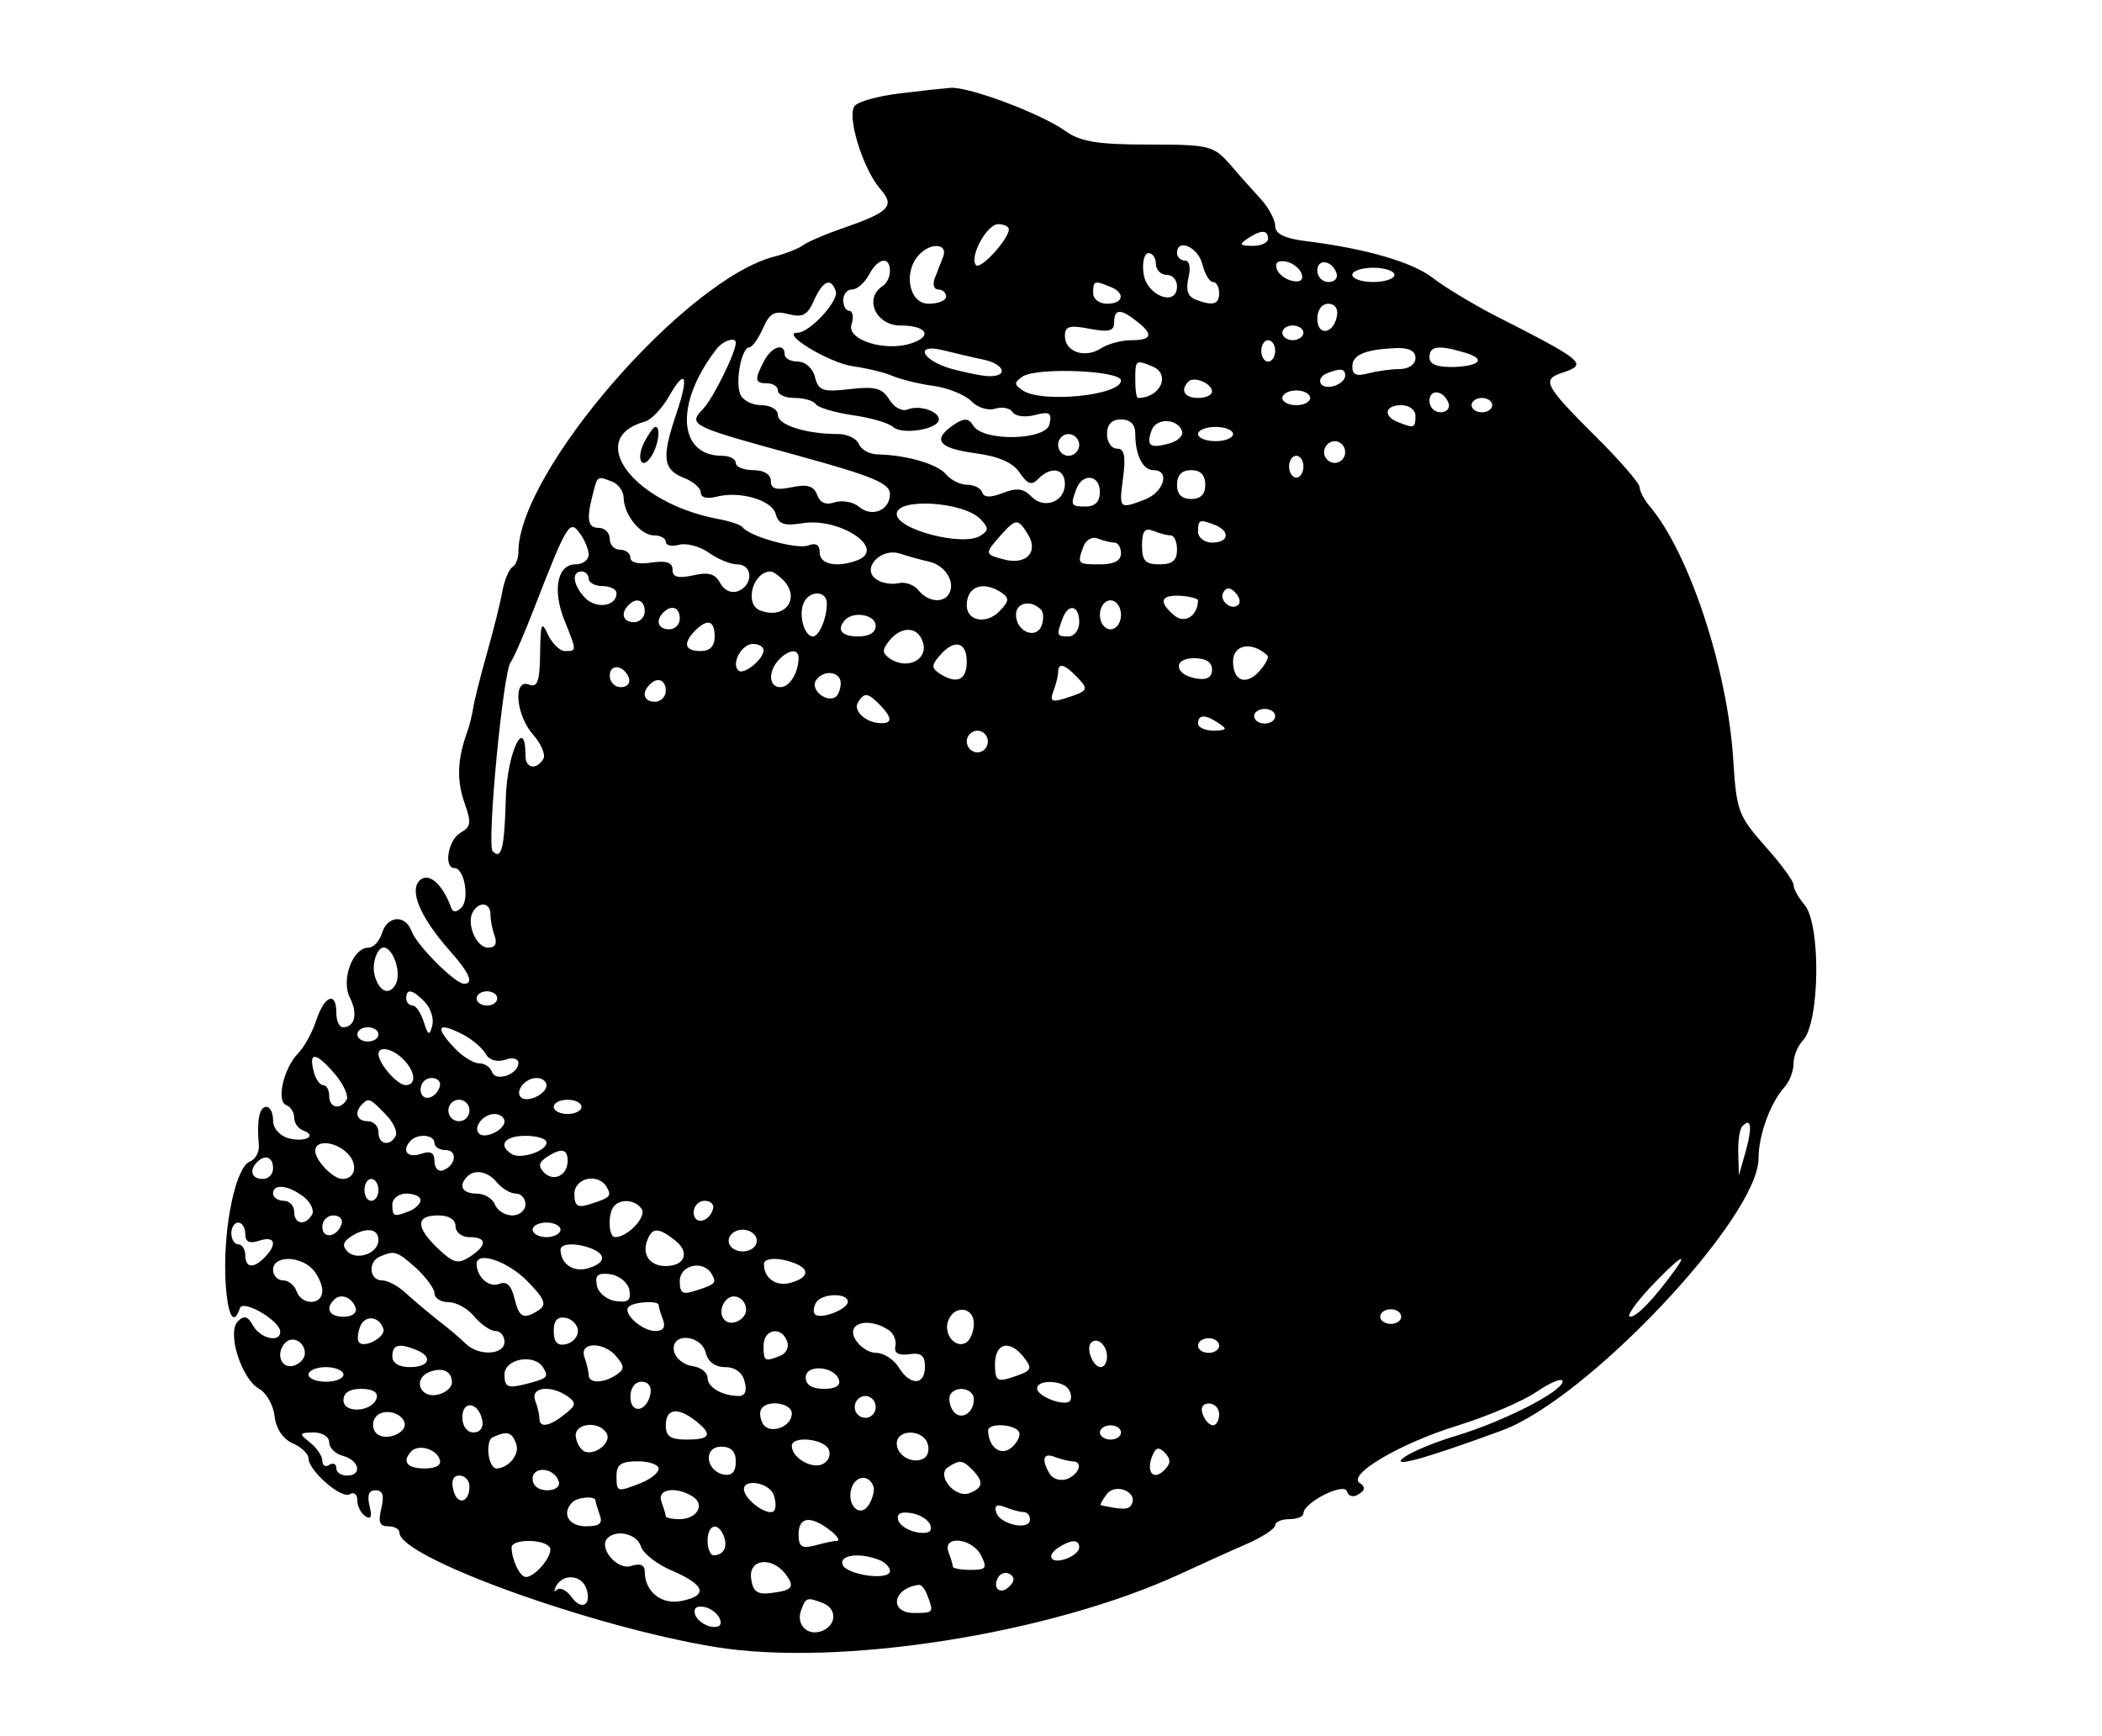 <svg xmlns="http://www.w3.org/2000/svg" xmlns:xlink="http://www.w3.org/1999/xlink" width="23px" height="19px" viewBox="0 0 23 19" version="1.1"><path style=" stroke:none;fill-rule:evenodd;fill:rgb(0%,0%,0%);fill-opacity:1;" d="M 9.836 1.023 C 9.613 1.051 9.398 1.109 9.355 1.156 C 9.258 1.254 9.441 1.855 9.637 2.074 C 9.793 2.254 9.73 2.32 9.238 2.492 C 9.031 2.562 8.824 2.652 8.781 2.688 C 8.738 2.719 8.605 2.773 8.484 2.805 C 7.512 3.043 5.672 5.16 5.672 6.043 C 5.672 6.109 5.645 6.184 5.605 6.207 C 5.566 6.234 5.52 6.352 5.496 6.473 C 5.477 6.59 5.398 6.902 5.324 7.164 C 5.25 7.426 5.184 7.691 5.176 7.758 C 5.164 7.824 5.141 7.93 5.117 7.996 C 5.004 8.305 4.996 8.531 5.078 8.773 C 5.16 9.004 5.156 9.047 5.039 9.113 C 4.902 9.191 4.852 9.5 4.973 9.5 C 5.082 9.5 5.141 9.844 5.047 9.934 C 4.992 9.988 4.953 9.988 4.934 9.926 C 4.84 9.672 4.688 9.539 4.59 9.637 C 4.477 9.754 4.602 10.043 4.926 10.41 C 5.137 10.648 5.188 10.766 5.078 10.766 C 4.98 10.766 4.559 10.344 4.504 10.191 C 4.434 10.004 4.238 10.02 4.18 10.211 C 4.152 10.301 4.086 10.371 4.031 10.371 C 3.859 10.371 3.73 10.723 3.828 10.918 C 3.918 11.09 3.883 11.242 3.754 11.242 C 3.711 11.242 3.68 11.172 3.68 11.082 C 3.68 10.844 3.551 10.895 3.461 11.164 C 3.418 11.297 3.328 11.461 3.262 11.527 C 3.102 11.691 3.02 12.055 3.133 12.094 C 3.18 12.113 3.219 12.172 3.219 12.23 C 3.219 12.289 3.262 12.352 3.316 12.371 C 3.477 12.43 3.34 12.504 3.16 12.457 C 3.059 12.43 2.988 12.348 2.988 12.262 C 2.988 12.18 2.957 12.113 2.914 12.113 C 2.836 12.113 2.809 12.266 2.832 12.527 C 2.84 12.605 2.797 12.688 2.734 12.711 C 2.582 12.773 2.449 13.391 2.465 13.953 C 2.48 14.371 2.551 14.539 2.625 14.316 C 2.656 14.215 3.066 14.453 3.066 14.574 C 3.066 14.699 2.848 14.648 2.77 14.508 C 2.711 14.402 2.672 14.391 2.602 14.461 C 2.48 14.586 2.645 15.094 2.836 15.199 C 2.914 15.242 2.992 15.379 3.004 15.496 C 3.02 15.633 3.094 15.746 3.199 15.793 C 3.297 15.836 3.375 15.91 3.375 15.957 C 3.375 16.094 3.738 16.41 3.828 16.352 C 3.871 16.324 3.91 16.352 3.91 16.418 C 3.91 16.484 3.949 16.562 4 16.594 C 4.059 16.633 4.074 16.598 4.043 16.48 C 4.016 16.363 4.035 16.309 4.109 16.309 C 4.188 16.309 4.207 16.363 4.172 16.508 C 4.137 16.656 4.152 16.703 4.246 16.703 C 4.316 16.703 4.371 16.734 4.371 16.773 C 4.371 17.043 6.469 17.801 7.82 18.023 C 9.176 18.246 11.488 17.883 12.918 17.223 C 13.129 17.125 13.449 16.98 13.629 16.902 C 13.809 16.824 13.953 16.73 13.953 16.691 C 13.953 16.656 14.023 16.625 14.105 16.625 C 14.191 16.625 14.262 16.598 14.262 16.562 C 14.262 16.445 14.703 16.219 14.738 16.32 C 14.754 16.375 14.809 16.391 14.867 16.352 C 14.941 16.305 14.941 16.273 14.879 16.23 C 14.734 16.141 15.316 15.797 15.945 15.602 C 16.262 15.504 16.652 15.34 16.809 15.234 C 16.969 15.125 17.098 15.074 17.098 15.117 C 17.098 15.227 16.453 15.555 15.938 15.711 C 15.703 15.781 15.445 15.887 15.363 15.949 C 15.203 16.07 15.566 15.973 16.43 15.656 C 17.367 15.316 19.242 13.324 19.242 12.676 C 19.242 12.418 19.375 12.059 19.531 11.891 C 19.582 11.832 19.625 11.719 19.625 11.637 C 19.625 11.555 19.672 11.445 19.727 11.387 C 19.914 11.191 19.926 10.105 19.742 9.898 C 19.68 9.824 19.625 9.73 19.625 9.684 C 19.625 9.641 19.484 9.449 19.312 9.258 C 19.02 8.926 19 8.875 18.965 8.312 C 18.902 7.316 18.48 6.043 18.047 5.535 C 17.988 5.465 17.941 5.375 17.941 5.332 C 17.941 5.289 17.715 5.027 17.441 4.758 C 16.898 4.215 16.867 4.152 17.098 4.078 C 17.379 3.984 17.34 3.953 16.328 3.438 C 16.098 3.316 15.805 3.141 15.68 3.043 C 15.453 2.867 14.941 2.719 14.277 2.637 C 14.055 2.609 13.953 2.559 13.953 2.473 C 13.953 2.406 13.883 2.277 13.801 2.184 C 13.719 2.094 13.562 1.922 13.461 1.801 C 13.277 1.594 13.238 1.582 12.57 1.582 C 12.016 1.582 11.824 1.551 11.664 1.438 C 11.391 1.242 10.605 0.949 10.402 0.961 C 10.309 0.969 10.055 0.996 9.836 1.023 M 11.039 2.512 C 11.031 2.625 10.73 2.953 10.68 2.902 C 10.602 2.816 10.797 2.453 10.922 2.453 C 10.988 2.453 11.039 2.48 11.039 2.512 M 13.875 2.613 C 13.875 2.656 13.801 2.691 13.703 2.691 C 13.566 2.688 13.555 2.676 13.648 2.613 C 13.797 2.512 13.875 2.512 13.875 2.613 M 10.32 2.809 C 10.293 2.875 10.254 2.984 10.227 3.047 C 10.203 3.113 10.219 3.168 10.266 3.168 C 10.312 3.168 10.352 3.203 10.352 3.246 C 10.352 3.289 10.266 3.324 10.16 3.324 C 9.945 3.324 9.879 2.973 10.059 2.785 C 10.191 2.648 10.375 2.668 10.32 2.809 M 13.156 2.891 C 13.184 3 13.234 3.086 13.273 3.086 C 13.309 3.086 13.34 3.141 13.34 3.207 C 13.34 3.332 13.27 3.352 13.078 3.277 C 12.996 3.242 12.973 3.172 13.004 3.039 C 13.031 2.926 13.016 2.852 12.965 2.852 C 12.918 2.852 12.879 2.812 12.879 2.77 C 12.879 2.602 13.109 2.703 13.156 2.891 M 12.648 2.891 C 12.648 2.953 12.703 3.008 12.766 3.008 C 12.828 3.008 12.879 3.062 12.879 3.133 C 12.879 3.367 12.539 3.234 12.512 2.988 C 12.496 2.867 12.523 2.77 12.566 2.77 C 12.613 2.77 12.648 2.824 12.648 2.891 M 9.738 2.965 C 9.738 3.027 9.703 3.102 9.66 3.129 C 9.449 3.262 9.582 3.562 9.852 3.562 C 10.141 3.562 10.211 3.68 9.969 3.758 C 9.684 3.852 9.266 3.719 9.316 3.555 C 9.344 3.473 9.332 3.402 9.293 3.402 C 9.258 3.402 9.227 3.352 9.227 3.285 C 9.227 3.219 9.27 3.168 9.324 3.168 C 9.379 3.168 9.461 3.094 9.508 3.008 C 9.602 2.824 9.738 2.797 9.738 2.965 M 14.242 2.996 C 14.266 3.062 14.227 3.094 14.141 3.074 C 14.066 3.059 13.988 3 13.969 2.941 C 13.949 2.875 13.984 2.844 14.074 2.863 C 14.148 2.879 14.223 2.938 14.242 2.996 M 14.625 2.992 C 14.641 3.047 14.602 3.086 14.535 3.086 C 14.469 3.086 14.414 3.031 14.414 2.961 C 14.414 2.824 14.578 2.848 14.625 2.992 M 15.258 3.008 C 15.258 3.051 15.152 3.086 15.027 3.086 C 14.898 3.086 14.797 3.051 14.797 3.008 C 14.797 2.965 14.898 2.93 15.027 2.93 C 15.152 2.93 15.258 2.965 15.258 3.008 M 9.145 3.188 C 9.18 3.293 8.859 3.641 8.727 3.641 C 8.527 3.641 9.074 3.973 9.332 4.008 C 9.492 4.031 9.691 4.078 9.773 4.117 C 9.859 4.152 10.059 4.203 10.215 4.223 C 10.375 4.246 10.559 4.32 10.629 4.391 C 10.695 4.461 10.812 4.496 10.887 4.473 C 10.965 4.449 11.051 4.465 11.078 4.508 C 11.105 4.555 11.215 4.57 11.32 4.543 C 11.484 4.5 11.512 4.516 11.484 4.641 C 11.449 4.82 10.754 4.836 10.648 4.656 C 10.602 4.578 10.551 4.574 10.453 4.637 C 10.195 4.805 10.258 4.902 10.652 4.957 C 10.922 4.992 11.082 5.059 11.156 5.172 C 11.246 5.301 11.289 5.316 11.359 5.242 C 11.5 5.098 11.652 5.125 11.652 5.297 C 11.652 5.492 11.426 5.578 11.285 5.434 C 11.199 5.344 11.125 5.336 10.973 5.395 C 10.836 5.449 10.766 5.445 10.746 5.387 C 10.734 5.344 10.66 5.305 10.582 5.305 C 10.508 5.305 10.406 5.254 10.355 5.195 C 10.27 5.082 9.922 4.98 9.609 4.973 C 9.516 4.973 9.422 4.922 9.398 4.859 C 9.375 4.801 9.273 4.75 9.172 4.75 C 8.824 4.75 8.512 4.652 8.512 4.543 C 8.512 4.48 8.43 4.434 8.328 4.434 C 8.227 4.434 8.121 4.379 8.098 4.309 C 8.043 4.164 8.117 3.801 8.199 3.801 C 8.23 3.801 8.297 3.707 8.348 3.594 C 8.422 3.426 8.473 3.398 8.629 3.438 C 8.781 3.477 8.836 3.449 8.906 3.289 C 9.004 3.07 9.094 3.031 9.145 3.188 M 12.145 3.137 C 12.316 3.203 12.297 3.324 12.113 3.324 C 12.027 3.324 11.961 3.273 11.961 3.207 C 11.961 3.074 11.973 3.066 12.145 3.137 M 14.629 3.457 C 14.594 3.656 14.414 3.684 14.414 3.488 C 14.414 3.395 14.461 3.324 14.535 3.324 C 14.605 3.324 14.645 3.379 14.629 3.457 M 12.438 3.516 C 12.625 3.66 12.605 3.723 12.379 3.723 C 12.273 3.723 12.125 3.762 12.047 3.812 C 11.871 3.926 11.652 3.852 11.652 3.676 C 11.652 3.57 11.703 3.555 11.922 3.598 C 12.133 3.637 12.191 3.625 12.191 3.527 C 12.191 3.379 12.262 3.375 12.438 3.516 M 14.262 3.641 C 14.262 3.684 14.207 3.723 14.145 3.723 C 14.082 3.723 14.031 3.684 14.031 3.641 C 14.031 3.598 14.082 3.562 14.145 3.562 C 14.207 3.562 14.262 3.598 14.262 3.641 M 8.051 3.75 C 8.051 3.859 7.801 4.363 7.695 4.473 C 7.523 4.652 7.551 4.664 8.738 4.988 C 9.547 5.211 9.738 5.289 9.738 5.406 C 9.738 5.586 9.539 5.668 9.395 5.543 C 9.332 5.492 9.219 5.473 9.137 5.496 C 9.039 5.531 8.973 5.504 8.941 5.414 C 8.902 5.316 8.832 5.297 8.664 5.332 C 8.492 5.367 8.434 5.352 8.434 5.262 C 8.434 5.191 8.359 5.145 8.242 5.145 C 8.137 5.145 8.051 5.109 8.051 5.066 C 8.051 5.023 7.984 4.988 7.902 4.988 C 7.414 4.988 7.383 4.41 7.84 3.82 C 7.91 3.727 8.051 3.684 8.051 3.75 M 13.953 3.84 C 13.953 3.906 13.918 3.957 13.875 3.957 C 13.836 3.957 13.801 3.906 13.801 3.84 C 13.801 3.773 13.836 3.723 13.875 3.723 C 13.918 3.723 13.953 3.773 13.953 3.84 M 8.359 3.953 C 8.254 4.156 8.258 4.195 8.395 4.195 C 8.457 4.195 8.512 4.23 8.512 4.273 C 8.512 4.32 8.594 4.355 8.695 4.355 C 8.801 4.355 8.902 4.387 8.926 4.422 C 8.949 4.461 9.129 4.512 9.324 4.543 C 9.523 4.57 9.727 4.629 9.777 4.676 C 9.883 4.762 10.273 4.695 10.273 4.59 C 10.273 4.5 10.059 4.43 9.934 4.48 C 9.871 4.508 9.781 4.457 9.73 4.371 C 9.652 4.246 9.574 4.227 9.301 4.258 C 9.004 4.293 8.957 4.277 8.918 4.129 C 8.895 4.031 8.812 3.957 8.73 3.957 C 8.652 3.957 8.586 3.922 8.586 3.879 C 8.586 3.746 8.441 3.793 8.359 3.953 M 10.754 3.934 C 10.984 3.98 11.043 4.117 10.828 4.117 C 10.754 4.117 10.566 4.078 10.406 4.035 C 10.074 3.938 10.004 3.75 10.332 3.836 C 10.445 3.863 10.637 3.91 10.754 3.934 M 15.488 3.918 C 15.488 3.988 15.414 4.039 15.312 4.039 C 15.219 4.039 15.062 4.062 14.969 4.086 C 14.844 4.121 14.797 4.102 14.797 4.012 C 14.797 3.883 14.934 3.824 15.277 3.809 C 15.418 3.805 15.488 3.84 15.488 3.918 M 16.004 3.852 C 16.262 3.922 16.211 4.004 15.91 4.016 C 15.727 4.02 15.641 3.988 15.641 3.91 C 15.641 3.789 15.734 3.773 16.004 3.852 M 12.605 4.008 C 12.816 4.09 12.699 4.355 12.453 4.355 C 12.434 4.355 12.422 4.266 12.422 4.156 C 12.422 3.941 12.426 3.934 12.605 4.008 M 12.266 4.164 C 12.266 4.328 11.402 4.414 11.191 4.273 C 11.094 4.207 11.094 4.188 11.188 4.121 C 11.348 4.016 12.266 4.055 12.266 4.164 M 14.719 4.109 C 14.719 4.207 14.504 4.281 14.453 4.199 C 14.43 4.16 14.457 4.113 14.508 4.09 C 14.66 4.027 14.719 4.031 14.719 4.109 M 7.402 4.523 C 7.238 5.004 7.254 5.137 7.477 5.227 C 7.582 5.266 7.668 5.34 7.668 5.391 C 7.668 5.445 7.734 5.461 7.832 5.438 C 8.09 5.367 8.449 5.473 8.488 5.625 C 8.516 5.734 8.578 5.758 8.773 5.727 C 9.18 5.656 9.703 6 9.387 6.129 C 9.164 6.215 8.969 6.18 8.969 6.047 C 8.969 5.961 8.93 5.938 8.844 5.969 C 8.727 6.016 8.207 5.875 8.125 5.77 C 8.105 5.742 7.984 5.703 7.859 5.68 C 6.926 5.504 6.395 4.793 7.059 4.613 C 7.125 4.594 7.242 4.473 7.316 4.344 C 7.5 4.02 7.543 4.105 7.402 4.523 M 13.262 4.285 C 13.262 4.324 13.195 4.355 13.109 4.355 C 12.961 4.355 12.91 4.27 13.004 4.176 C 13.062 4.113 13.262 4.195 13.262 4.285 M 14.336 4.355 C 14.336 4.398 14.27 4.434 14.184 4.434 C 14.098 4.434 14.031 4.398 14.031 4.355 C 14.031 4.312 14.098 4.273 14.184 4.273 C 14.27 4.273 14.336 4.312 14.336 4.355 M 15.852 4.418 C 15.867 4.469 15.828 4.512 15.762 4.512 C 15.695 4.512 15.641 4.457 15.641 4.387 C 15.641 4.246 15.805 4.273 15.852 4.418 M 16.328 4.434 C 16.328 4.477 16.277 4.512 16.215 4.512 C 16.152 4.512 16.102 4.477 16.102 4.434 C 16.102 4.391 16.152 4.355 16.215 4.355 C 16.277 4.355 16.328 4.391 16.328 4.434 M 15.488 4.551 C 15.488 4.684 15.473 4.691 15.301 4.621 C 15.129 4.555 15.152 4.434 15.332 4.434 C 15.418 4.434 15.488 4.484 15.488 4.551 M 12.422 4.742 C 12.422 4.98 12.504 5.145 12.621 5.145 C 12.805 5.145 12.738 5.383 12.531 5.465 C 12.246 5.574 12.242 5.574 12.289 5.227 C 12.32 4.984 12.301 4.91 12.223 4.91 C 12.16 4.91 12.113 4.836 12.113 4.75 C 12.113 4.645 12.164 4.59 12.266 4.59 C 12.367 4.59 12.422 4.645 12.422 4.742 M 12.934 4.719 C 12.949 4.77 12.887 4.828 12.789 4.855 C 12.582 4.91 12.539 4.879 12.602 4.707 C 12.652 4.57 12.887 4.578 12.934 4.719 M 7.051 4.836 C 6.953 5.027 7.027 5.16 7.133 4.984 C 7.207 4.863 7.23 4.672 7.172 4.672 C 7.152 4.672 7.098 4.746 7.051 4.836 M 13.492 4.75 C 13.492 4.793 13.406 4.828 13.301 4.828 C 13.195 4.828 13.109 4.793 13.109 4.75 C 13.109 4.707 13.195 4.672 13.301 4.672 C 13.406 4.672 13.492 4.707 13.492 4.75 M 11.809 4.867 C 11.809 4.934 11.754 4.988 11.691 4.988 C 11.629 4.988 11.578 4.934 11.578 4.867 C 11.578 4.805 11.629 4.75 11.691 4.75 C 11.754 4.75 11.809 4.805 11.809 4.867 M 14.719 4.949 C 14.719 5.012 14.668 5.066 14.605 5.066 C 14.543 5.066 14.488 5.012 14.488 4.949 C 14.488 4.883 14.543 4.828 14.605 4.828 C 14.668 4.828 14.719 4.883 14.719 4.949 M 14.262 5.105 C 14.262 5.172 14.227 5.227 14.184 5.227 C 14.141 5.227 14.105 5.172 14.105 5.105 C 14.105 5.039 14.141 4.988 14.184 4.988 C 14.227 4.988 14.262 5.039 14.262 5.105 M 13.188 5.305 C 13.188 5.41 13.137 5.461 13.035 5.461 C 12.93 5.461 12.879 5.41 12.879 5.305 C 12.879 5.199 12.93 5.145 13.035 5.145 C 13.137 5.145 13.188 5.199 13.188 5.305 M 6.703 5.273 C 6.77 5.301 6.824 5.379 6.824 5.449 C 6.828 5.637 7.012 5.859 7.156 5.859 C 7.227 5.859 7.285 5.891 7.285 5.93 C 7.285 5.969 7.352 5.984 7.434 5.961 C 7.512 5.941 7.66 5.98 7.754 6.047 C 7.852 6.117 7.992 6.176 8.066 6.176 C 8.238 6.176 8.246 6.398 8.078 6.469 C 8.004 6.496 7.926 6.465 7.879 6.379 C 7.824 6.277 7.75 6.258 7.582 6.297 C 7.418 6.332 7.359 6.316 7.359 6.234 C 7.359 6.156 7.293 6.133 7.129 6.156 C 6.992 6.18 6.898 6.156 6.898 6.105 C 6.898 6.055 6.848 6.016 6.785 6.016 C 6.723 6.016 6.672 5.965 6.672 5.898 C 6.672 5.832 6.617 5.777 6.555 5.777 C 6.43 5.777 6.414 5.688 6.488 5.402 C 6.539 5.203 6.535 5.207 6.703 5.273 M 12.035 5.383 C 12.035 5.488 11.984 5.543 11.883 5.543 C 11.715 5.543 11.711 5.531 11.777 5.352 C 11.844 5.172 12.035 5.195 12.035 5.383 M 10.727 5.68 C 10.82 5.777 10.82 5.805 10.727 5.863 C 10.539 5.984 9.812 5.797 9.812 5.625 C 9.812 5.445 10.539 5.488 10.727 5.68 M 6.441 6.07 C 6.441 6.129 6.375 6.176 6.297 6.176 C 6.098 6.176 6.043 6.457 6.176 6.789 C 6.312 7.125 6.312 7.125 6.184 7.125 C 6.125 7.125 6.043 7.043 5.996 6.945 C 5.926 6.793 5.914 6.816 5.91 7.152 C 5.906 7.461 5.879 7.527 5.789 7.492 C 5.609 7.422 5.645 7.832 5.836 8.043 C 5.922 8.141 5.973 8.262 5.945 8.305 C 5.871 8.43 5.75 8.41 5.75 8.273 C 5.75 7.816 5.551 8.234 5.535 8.723 C 5.52 9.285 5.488 9.414 5.391 9.316 C 5.324 9.246 5.504 7.363 5.586 7.25 C 5.621 7.203 5.738 6.934 5.848 6.648 C 6.203 5.734 6.234 5.68 6.344 5.836 C 6.398 5.906 6.441 6.016 6.441 6.07 M 11.25 5.852 C 11.367 6.047 11.223 6.188 10.98 6.121 C 10.773 6.066 10.773 6.059 10.945 5.863 C 11.117 5.672 11.137 5.668 11.25 5.852 M 13.297 5.746 C 13.465 5.816 13.445 5.938 13.262 5.938 C 13.18 5.938 13.109 5.883 13.109 5.82 C 13.109 5.684 13.125 5.68 13.297 5.746 M 12.809 5.859 C 12.848 5.859 12.879 5.93 12.879 6.016 C 12.879 6.133 12.828 6.176 12.688 6.176 C 12.531 6.176 12.496 6.137 12.496 5.969 C 12.496 5.812 12.527 5.773 12.617 5.809 C 12.684 5.836 12.77 5.859 12.809 5.859 M 12.195 5.938 C 12.234 5.938 12.266 5.992 12.266 6.055 C 12.266 6.137 12.191 6.176 12.035 6.176 C 11.789 6.176 11.785 6.172 11.855 5.98 C 11.883 5.906 11.953 5.867 12.016 5.895 C 12.074 5.918 12.156 5.938 12.195 5.938 M 10.172 6.148 C 10.348 6.191 10.457 6.375 10.383 6.5 C 10.32 6.605 10.152 6.586 10.051 6.461 C 10 6.398 9.902 6.363 9.828 6.383 C 9.758 6.398 9.648 6.383 9.59 6.34 C 9.418 6.227 9.637 5.988 9.848 6.059 C 9.934 6.086 10.082 6.129 10.172 6.148 M 6.441 6.332 C 6.441 6.375 6.508 6.414 6.594 6.414 C 6.676 6.414 6.746 6.449 6.746 6.492 C 6.746 6.637 6.523 6.668 6.402 6.543 C 6.27 6.406 6.25 6.254 6.363 6.254 C 6.406 6.254 6.441 6.289 6.441 6.332 M 8.57 6.348 C 8.766 6.551 8.586 6.785 8.316 6.68 C 8.141 6.609 8.238 6.254 8.434 6.254 C 8.457 6.254 8.52 6.297 8.57 6.348 M 10.957 6.484 C 11.047 6.547 11.043 6.578 10.934 6.691 C 10.793 6.836 10.578 6.797 10.578 6.625 C 10.578 6.418 10.754 6.352 10.957 6.484 M 13.551 6.617 C 13.477 6.691 13.332 6.57 13.387 6.48 C 13.418 6.426 13.461 6.426 13.516 6.484 C 13.562 6.531 13.578 6.59 13.551 6.617 M 9.047 6.605 C 9.047 6.77 8.961 6.965 8.895 6.965 C 8.805 6.965 8.738 6.746 8.789 6.609 C 8.844 6.461 9.047 6.453 9.047 6.605 M 13.109 6.57 C 13.105 6.742 12.961 6.832 12.848 6.734 C 12.672 6.586 12.699 6.508 12.918 6.52 C 13.023 6.527 13.109 6.551 13.109 6.57 M 7.055 6.691 C 7.055 6.754 7 6.809 6.938 6.809 C 6.82 6.809 6.785 6.715 6.875 6.625 C 6.961 6.531 7.055 6.566 7.055 6.691 M 11.391 6.672 C 11.418 6.699 11.422 6.777 11.398 6.844 C 11.34 7.004 11.117 6.914 11.117 6.727 C 11.117 6.594 11.281 6.559 11.391 6.672 M 12.266 6.73 C 12.266 6.816 12.215 6.887 12.152 6.887 C 12.086 6.887 12.035 6.816 12.035 6.73 C 12.035 6.641 12.086 6.57 12.152 6.57 C 12.215 6.57 12.266 6.641 12.266 6.73 M 7.438 6.77 C 7.438 6.836 7.387 6.887 7.32 6.887 C 7.203 6.887 7.168 6.793 7.258 6.703 C 7.348 6.613 7.438 6.645 7.438 6.77 M 11.809 6.809 C 11.809 6.895 11.754 6.965 11.691 6.965 C 11.562 6.965 11.559 6.953 11.625 6.773 C 11.688 6.598 11.809 6.621 11.809 6.809 M 9.582 6.848 C 9.582 6.922 9.512 6.965 9.391 6.965 C 9.207 6.965 9.148 6.891 9.25 6.781 C 9.348 6.684 9.582 6.73 9.582 6.848 M 7.82 6.965 C 7.82 7.07 7.77 7.125 7.668 7.125 C 7.492 7.125 7.469 7.043 7.605 6.902 C 7.742 6.766 7.82 6.789 7.82 6.965 M 10.094 7.016 C 10.168 7.211 9.938 7.336 9.742 7.211 C 9.652 7.148 9.648 7.117 9.73 7.012 C 9.859 6.852 10.035 6.852 10.094 7.016 M 8.355 7.117 C 8.355 7.215 8.133 7.395 8.078 7.336 C 8 7.258 8.117 7.047 8.238 7.047 C 8.305 7.047 8.355 7.078 8.355 7.117 M 10.578 7.242 C 10.578 7.445 10.469 7.492 10.281 7.371 C 10.191 7.309 10.191 7.281 10.281 7.176 C 10.441 6.988 10.578 7.02 10.578 7.242 M 13.867 7.172 C 13.887 7.188 13.855 7.254 13.801 7.32 C 13.652 7.508 13.492 7.469 13.492 7.238 C 13.492 7.051 13.699 7.016 13.867 7.172 M 8.738 7.199 C 8.738 7.359 8.641 7.52 8.539 7.52 C 8.41 7.52 8.402 7.348 8.523 7.219 C 8.633 7.105 8.738 7.098 8.738 7.199 M 13.262 7.328 C 13.262 7.41 13.207 7.445 13.098 7.426 C 12.852 7.391 12.824 7.203 13.066 7.203 C 13.195 7.203 13.262 7.246 13.262 7.328 M 6.883 7.426 C 6.898 7.48 6.859 7.52 6.793 7.52 C 6.727 7.52 6.672 7.465 6.672 7.395 C 6.672 7.254 6.836 7.281 6.883 7.426 M 11.781 7.406 C 11.918 7.547 11.91 7.559 11.66 7.641 C 11.508 7.688 11.484 7.676 11.527 7.562 C 11.555 7.488 11.578 7.395 11.578 7.355 C 11.578 7.25 11.648 7.266 11.781 7.406 M 9.199 7.477 C 9.199 7.539 9.172 7.609 9.141 7.629 C 9.039 7.691 8.867 7.547 8.926 7.449 C 9.004 7.324 9.199 7.344 9.199 7.477 M 7.285 7.559 C 7.285 7.625 7.23 7.68 7.168 7.68 C 7.047 7.68 7.016 7.586 7.105 7.496 C 7.191 7.402 7.285 7.438 7.285 7.559 M 9.629 7.715 C 9.762 7.852 9.766 7.918 9.641 7.914 C 9.48 7.914 9.332 7.781 9.387 7.688 C 9.457 7.574 9.496 7.578 9.629 7.715 M 13.953 7.836 C 13.953 7.883 13.902 7.918 13.84 7.918 C 13.773 7.918 13.723 7.883 13.723 7.836 C 13.723 7.793 13.773 7.758 13.84 7.758 C 13.902 7.758 13.953 7.793 13.953 7.836 M 13.34 7.918 C 13.434 7.98 13.422 7.992 13.281 7.996 C 13.188 7.996 13.109 7.961 13.109 7.918 C 13.109 7.816 13.191 7.816 13.34 7.918 M 10.809 8.113 C 10.809 8.18 10.758 8.234 10.695 8.234 C 10.633 8.234 10.578 8.18 10.578 8.113 C 10.578 8.051 10.633 7.996 10.695 7.996 C 10.758 7.996 10.809 8.051 10.809 8.113 M 5.367 10.008 C 5.367 10.07 5.387 10.176 5.414 10.246 C 5.441 10.328 5.418 10.371 5.34 10.371 C 5.211 10.371 5.098 10.102 5.176 9.977 C 5.246 9.859 5.367 9.879 5.367 10.008 M 4.324 10.781 C 4.254 10.895 4.152 10.852 4.102 10.684 C 4.074 10.594 4.094 10.469 4.148 10.398 C 4.254 10.266 4.418 10.625 4.324 10.781 M 4.648 10.965 C 4.711 11.031 4.75 11.145 4.73 11.223 C 4.699 11.34 4.684 11.332 4.637 11.184 C 4.605 11.086 4.551 11.004 4.516 11.004 C 4.477 11.004 4.445 10.969 4.445 10.926 C 4.445 10.812 4.516 10.828 4.648 10.965 M 5.441 10.926 C 5.441 10.969 5.391 11.004 5.328 11.004 C 5.266 11.004 5.215 10.969 5.215 10.926 C 5.215 10.883 5.266 10.848 5.328 10.848 C 5.391 10.848 5.441 10.883 5.441 10.926 M 4.141 11.32 C 4.141 11.363 4.09 11.398 4.023 11.398 C 3.961 11.398 3.91 11.363 3.91 11.32 C 3.91 11.277 3.961 11.242 4.023 11.242 C 4.09 11.242 4.141 11.277 4.141 11.32 M 5.086 11.332 C 5.176 11.383 5.281 11.473 5.316 11.535 C 5.352 11.602 5.438 11.625 5.527 11.598 C 5.609 11.566 5.672 11.586 5.672 11.633 C 5.672 11.758 5.422 11.844 5.383 11.73 C 5.367 11.68 5.305 11.637 5.246 11.637 C 5.184 11.637 5.066 11.566 4.984 11.48 C 4.746 11.234 4.785 11.172 5.086 11.332 M 4.414 11.594 C 4.547 11.727 4.559 11.875 4.438 11.875 C 4.348 11.875 4.148 11.645 4.141 11.539 C 4.137 11.441 4.297 11.473 4.414 11.594 M 3.668 11.758 C 3.762 11.871 3.816 11.996 3.793 12.035 C 3.723 12.152 3.602 12.125 3.602 11.992 C 3.602 11.93 3.574 11.875 3.535 11.875 C 3.5 11.875 3.449 11.805 3.43 11.715 C 3.375 11.5 3.465 11.52 3.668 11.758 M 4.812 11.891 C 4.766 12.035 4.602 12.062 4.602 11.922 C 4.602 11.852 4.656 11.797 4.723 11.797 C 4.789 11.797 4.828 11.84 4.812 11.891 M 5.98 11.879 C 5.98 11.973 5.766 12.074 5.699 12.008 C 5.633 11.941 5.746 11.797 5.871 11.797 C 5.93 11.797 5.98 11.832 5.98 11.879 M 4.219 12.195 C 4.305 12.281 4.355 12.391 4.328 12.434 C 4.262 12.551 4.141 12.523 4.141 12.391 C 4.141 12.324 4.09 12.27 4.023 12.27 C 3.906 12.27 3.871 12.176 3.961 12.086 C 4.035 12.012 4.047 12.016 4.219 12.195 M 5.137 12.152 C 5.137 12.219 5.086 12.27 5.023 12.27 C 4.957 12.27 4.906 12.219 4.906 12.152 C 4.906 12.086 4.957 12.035 5.023 12.035 C 5.086 12.035 5.137 12.086 5.137 12.152 M 6.363 12.113 C 6.363 12.156 6.293 12.191 6.211 12.191 C 6.125 12.191 6.059 12.156 6.059 12.113 C 6.059 12.07 6.125 12.035 6.211 12.035 C 6.293 12.035 6.363 12.07 6.363 12.113 M 5.52 12.273 C 5.52 12.367 5.305 12.469 5.242 12.406 C 5.172 12.336 5.289 12.191 5.41 12.191 C 5.469 12.191 5.52 12.227 5.52 12.273 M 19.102 12.598 L 19.027 12.863 L 19.02 12.621 C 19.016 12.484 19.035 12.352 19.066 12.324 C 19.16 12.223 19.176 12.332 19.102 12.598 M 4.754 12.508 C 4.754 12.551 4.809 12.586 4.875 12.586 C 5.012 12.586 4.988 12.758 4.844 12.809 C 4.793 12.824 4.754 12.781 4.754 12.707 C 4.754 12.613 4.711 12.59 4.602 12.629 C 4.453 12.676 4.391 12.59 4.496 12.48 C 4.578 12.402 4.754 12.418 4.754 12.508 M 5.98 12.504 C 5.98 12.598 5.695 12.691 5.598 12.629 C 5.445 12.531 5.523 12.43 5.75 12.43 C 5.875 12.43 5.98 12.461 5.98 12.504 M 3.805 12.625 C 3.922 12.746 3.887 12.902 3.746 12.902 C 3.645 12.902 3.449 12.699 3.449 12.594 C 3.449 12.469 3.672 12.488 3.805 12.625 M 6.211 12.703 C 6.211 12.863 6.059 12.938 5.953 12.832 C 5.887 12.762 5.895 12.723 5.98 12.664 C 6.141 12.559 6.211 12.57 6.211 12.703 M 2.988 12.785 C 2.988 12.852 2.938 12.902 2.875 12.902 C 2.754 12.902 2.723 12.809 2.812 12.719 C 2.898 12.629 2.988 12.66 2.988 12.785 M 5.441 12.945 C 5.496 13.008 5.586 13.062 5.645 13.062 C 5.703 13.062 5.75 13.117 5.75 13.18 C 5.75 13.246 5.684 13.301 5.605 13.301 C 5.523 13.301 5.441 13.246 5.414 13.18 C 5.391 13.117 5.301 13.062 5.215 13.062 C 5.062 13.062 5.012 12.98 5.109 12.879 C 5.195 12.789 5.344 12.82 5.441 12.945 M 4.141 13.023 C 4.141 13.09 4.105 13.141 4.062 13.141 C 4.02 13.141 3.988 13.09 3.988 13.023 C 3.988 12.957 4.02 12.902 4.062 12.902 C 4.105 12.902 4.141 12.957 4.141 13.023 M 6.637 12.988 C 6.695 13.09 6.68 13.105 6.461 13.176 C 6.32 13.223 6.285 13.199 6.285 13.066 C 6.285 12.891 6.543 12.832 6.637 12.988 M 3.324 13.098 C 3.402 13.16 3.441 13.25 3.414 13.293 C 3.34 13.418 3.219 13.398 3.219 13.262 C 3.219 13.195 3.168 13.141 3.105 13.141 C 3.043 13.141 2.988 13.105 2.988 13.062 C 2.988 12.949 3.156 12.969 3.324 13.098 M 4.602 13.133 C 4.602 13.172 4.547 13.227 4.48 13.254 C 4.309 13.32 4.293 13.316 4.293 13.18 C 4.293 13.117 4.363 13.062 4.445 13.062 C 4.531 13.062 4.602 13.094 4.602 13.133 M 7.023 13.234 C 7.074 13.32 6.867 13.539 6.73 13.539 C 6.656 13.539 6.648 13.27 6.723 13.195 C 6.801 13.113 6.961 13.133 7.023 13.234 M 7.801 13.234 C 7.754 13.383 7.59 13.406 7.59 13.266 C 7.59 13.199 7.645 13.141 7.711 13.141 C 7.777 13.141 7.82 13.184 7.801 13.234 M 3.738 13.395 C 3.691 13.539 3.527 13.566 3.527 13.426 C 3.527 13.355 3.582 13.301 3.648 13.301 C 3.715 13.301 3.754 13.344 3.738 13.395 M 4.984 13.418 C 4.984 13.484 5.051 13.539 5.137 13.539 C 5.332 13.539 5.332 13.629 5.141 13.754 C 5.012 13.836 4.961 13.824 4.793 13.664 C 4.547 13.43 4.547 13.301 4.793 13.301 C 4.91 13.301 4.984 13.344 4.984 13.418 M 2.684 13.504 C 2.684 13.59 2.727 13.613 2.836 13.578 C 3.008 13.52 3.039 13.613 2.898 13.758 C 2.773 13.887 2.684 13.879 2.684 13.734 C 2.684 13.672 2.648 13.617 2.605 13.617 C 2.566 13.617 2.531 13.562 2.531 13.496 C 2.531 13.434 2.566 13.379 2.605 13.379 C 2.648 13.379 2.684 13.434 2.684 13.504 M 6.133 13.457 C 6.133 13.5 6.062 13.539 5.98 13.539 C 5.895 13.539 5.828 13.5 5.828 13.457 C 5.828 13.414 5.895 13.379 5.98 13.379 C 6.062 13.379 6.133 13.414 6.133 13.457 M 4.141 13.57 C 4.141 13.715 3.906 13.801 3.801 13.695 C 3.742 13.633 3.754 13.59 3.836 13.535 C 4 13.426 4.141 13.441 4.141 13.57 M 7.387 13.574 C 7.551 13.703 7.496 13.855 7.285 13.855 C 7.109 13.855 7.023 13.73 7.082 13.574 C 7.137 13.43 7.203 13.43 7.387 13.574 M 8.281 13.578 C 8.281 13.645 8.211 13.695 8.125 13.695 C 8.043 13.695 7.973 13.645 7.973 13.578 C 7.973 13.512 8.043 13.457 8.125 13.457 C 8.211 13.457 8.281 13.512 8.281 13.578 M 6.473 13.664 C 6.645 13.734 6.621 13.828 6.422 13.883 C 6.27 13.922 6.137 13.832 6.133 13.676 C 6.133 13.605 6.305 13.598 6.473 13.664 M 4.551 13.875 C 4.66 13.977 4.754 14.102 4.754 14.152 C 4.754 14.207 4.824 14.25 4.906 14.25 C 4.992 14.25 5.121 14.32 5.191 14.41 C 5.266 14.496 5.367 14.566 5.422 14.566 C 5.477 14.566 5.52 14.621 5.52 14.684 C 5.52 14.828 5.242 14.844 5.098 14.707 C 5.043 14.652 4.906 14.535 4.793 14.449 C 4.68 14.359 4.523 14.227 4.441 14.152 C 4.359 14.074 4.242 14.012 4.18 14.012 C 4.039 14.012 4.023 13.805 4.16 13.75 C 4.316 13.684 4.34 13.688 4.551 13.875 M 3.418 13.887 C 3.477 13.949 3.527 14.059 3.527 14.125 C 3.527 14.285 3.305 14.289 3.246 14.133 C 3.223 14.066 3.156 14.012 3.098 14.012 C 3.039 14.012 2.988 13.961 2.988 13.895 C 2.988 13.742 3.273 13.738 3.418 13.887 M 5.77 14.02 C 5.961 14.215 5.984 14.277 5.898 14.336 C 5.727 14.445 5.68 14.422 5.629 14.207 C 5.594 14.066 5.543 14.016 5.461 14.051 C 5.352 14.094 5.219 13.977 5.215 13.836 C 5.211 13.684 5.555 13.801 5.77 14.02 M 8.695 13.824 C 8.867 13.891 8.848 13.984 8.648 14.039 C 8.492 14.082 8.359 13.988 8.359 13.836 C 8.355 13.762 8.527 13.758 8.695 13.824 M 18.316 13.914 C 18.09 14.223 17.91 14.41 17.836 14.41 C 17.793 14.41 17.891 14.266 18.055 14.09 C 18.367 13.762 18.492 13.676 18.316 13.914 M 7.785 13.938 C 7.844 14.039 7.832 14.055 7.609 14.125 C 7.469 14.172 7.438 14.152 7.438 14.02 C 7.438 13.844 7.691 13.785 7.785 13.938 M 6.887 14.117 C 6.906 14.23 6.875 14.258 6.734 14.238 C 6.637 14.223 6.543 14.145 6.531 14.066 C 6.508 13.953 6.543 13.926 6.68 13.945 C 6.781 13.961 6.871 14.039 6.887 14.117 M 3.891 14.312 C 3.91 14.367 3.852 14.41 3.762 14.41 C 3.605 14.41 3.555 14.324 3.656 14.223 C 3.727 14.148 3.855 14.199 3.891 14.312 M 8.164 14.336 C 8.164 14.395 8.105 14.457 8.031 14.473 C 7.898 14.5 7.844 14.332 7.949 14.223 C 8.031 14.141 8.164 14.211 8.164 14.336 M 9.277 14.246 C 9.277 14.328 8.977 14.445 8.918 14.383 C 8.895 14.359 8.902 14.301 8.93 14.254 C 8.992 14.152 9.277 14.145 9.277 14.246 M 7.207 14.281 C 7.207 14.301 7.227 14.371 7.254 14.441 C 7.285 14.523 7.258 14.566 7.172 14.566 C 7.023 14.566 6.809 14.371 6.879 14.301 C 6.93 14.246 7.207 14.23 7.207 14.281 M 10.656 14.484 C 10.656 14.566 10.621 14.66 10.574 14.691 C 10.457 14.766 10.32 14.602 10.375 14.453 C 10.441 14.277 10.656 14.301 10.656 14.484 M 15.332 14.41 C 15.332 14.453 15.281 14.488 15.219 14.488 C 15.156 14.488 15.102 14.453 15.102 14.41 C 15.102 14.363 15.156 14.328 15.219 14.328 C 15.281 14.328 15.332 14.363 15.332 14.41 M 4.195 14.543 C 4.223 14.629 3.992 14.758 3.93 14.691 C 3.906 14.668 3.914 14.594 3.938 14.523 C 3.988 14.387 4.148 14.398 4.195 14.543 M 6.324 14.566 C 6.324 14.629 6.266 14.695 6.191 14.711 C 6.098 14.73 6.059 14.688 6.059 14.566 C 6.059 14.449 6.098 14.406 6.191 14.422 C 6.266 14.438 6.324 14.504 6.324 14.566 M 9.723 14.555 C 9.777 14.59 9.812 14.672 9.797 14.73 C 9.781 14.809 9.832 14.836 9.949 14.82 C 10.078 14.801 10.121 14.832 10.121 14.957 C 10.121 15.164 9.957 15.168 9.832 14.961 C 9.777 14.875 9.668 14.805 9.586 14.805 C 9.504 14.805 9.398 14.734 9.352 14.645 C 9.266 14.473 9.508 14.414 9.723 14.555 M 8.613 14.68 C 8.637 14.742 8.602 14.812 8.539 14.836 C 8.367 14.906 8.355 14.898 8.355 14.727 C 8.355 14.543 8.551 14.508 8.613 14.68 M 3.336 14.809 C 3.336 14.871 3.273 14.934 3.199 14.949 C 3.07 14.973 3.016 14.805 3.121 14.695 C 3.199 14.613 3.336 14.684 3.336 14.809 M 7.723 14.805 C 7.746 14.902 7.824 14.961 7.934 14.961 C 8.043 14.961 8.125 15.02 8.148 15.121 C 8.176 15.219 8.152 15.277 8.086 15.277 C 7.906 15.277 7.742 15.184 7.742 15.078 C 7.742 15.02 7.668 14.961 7.57 14.949 C 7.477 14.934 7.387 14.859 7.375 14.785 C 7.336 14.582 7.668 14.598 7.723 14.805 M 12.113 14.848 C 12.113 14.91 12.082 14.961 12.043 14.961 C 11.961 14.961 11.879 14.758 11.938 14.695 C 12.004 14.625 12.113 14.719 12.113 14.848 M 13.34 14.727 C 13.34 14.77 13.289 14.805 13.227 14.805 C 13.16 14.805 13.109 14.77 13.109 14.727 C 13.109 14.68 13.16 14.645 13.227 14.645 C 13.289 14.645 13.34 14.68 13.34 14.727 M 4.555 14.773 C 4.742 14.848 4.699 14.961 4.484 14.961 C 4.367 14.961 4.293 14.918 4.293 14.844 C 4.293 14.715 4.363 14.695 4.555 14.773 M 6.75 14.852 C 6.836 14.953 6.832 14.988 6.742 15.047 C 6.598 15.141 6.441 15.141 6.441 15.047 C 6.441 15.008 6.418 14.918 6.395 14.852 C 6.332 14.68 6.617 14.68 6.75 14.852 M 11.195 14.844 C 11.305 14.984 11.297 15 11.059 15.078 C 10.91 15.125 10.887 15.102 10.887 14.93 C 10.887 14.699 11.043 14.656 11.195 14.844 M 5.945 14.969 C 6.008 15.074 5.992 15.086 5.73 15.152 C 5.555 15.195 5.52 15.176 5.52 15.043 C 5.52 14.867 5.852 14.809 5.945 14.969 M 3.758 15.043 C 3.758 15.086 3.672 15.121 3.566 15.121 C 3.461 15.121 3.375 15.086 3.375 15.043 C 3.375 15 3.461 14.961 3.566 14.961 C 3.672 14.961 3.758 15 3.758 15.043 M 4.945 15.129 C 4.945 15.188 4.867 15.25 4.773 15.266 C 4.586 15.293 4.523 15.086 4.695 15.016 C 4.84 14.957 4.945 15.004 4.945 15.129 M 9.18 15.102 C 9.199 15.164 9.141 15.199 9.016 15.199 C 8.887 15.199 8.816 15.156 8.816 15.074 C 8.816 14.926 9.133 14.949 9.18 15.102 M 7.117 15.254 C 7.078 15.453 6.898 15.48 6.898 15.285 C 6.898 15.188 6.949 15.121 7.02 15.121 C 7.094 15.121 7.133 15.176 7.117 15.254 M 11.695 15.207 C 11.723 15.25 11.727 15.309 11.707 15.332 C 11.645 15.395 11.348 15.281 11.348 15.195 C 11.348 15.094 11.633 15.102 11.695 15.207 M 4.121 15.301 C 4.074 15.453 3.758 15.473 3.758 15.324 C 3.758 15.242 3.824 15.199 3.953 15.199 C 4.078 15.199 4.141 15.238 4.121 15.301 M 6.211 15.281 C 6.309 15.352 6.305 15.379 6.176 15.48 C 6.008 15.613 5.902 15.629 5.902 15.523 C 5.902 15.484 5.883 15.395 5.855 15.324 C 5.805 15.18 6.023 15.152 6.211 15.281 M 10.656 15.312 C 10.656 15.477 10.496 15.555 10.422 15.43 C 10.387 15.375 10.379 15.297 10.398 15.262 C 10.461 15.156 10.656 15.195 10.656 15.312 M 9.582 15.398 C 9.582 15.465 9.531 15.516 9.469 15.516 C 9.406 15.516 9.352 15.465 9.352 15.398 C 9.352 15.332 9.406 15.277 9.469 15.277 C 9.531 15.277 9.582 15.332 9.582 15.398 M 5.277 15.543 C 5.293 15.621 5.254 15.676 5.18 15.676 C 5.109 15.676 5.059 15.605 5.059 15.512 C 5.059 15.316 5.238 15.344 5.277 15.543 M 8.664 15.469 C 8.664 15.617 8.422 15.703 8.348 15.582 C 8.316 15.527 8.309 15.457 8.328 15.422 C 8.391 15.312 8.664 15.352 8.664 15.469 M 13.34 15.477 C 13.34 15.543 13.309 15.598 13.273 15.598 C 13.234 15.598 13.184 15.543 13.16 15.477 C 13.133 15.406 13.16 15.359 13.227 15.359 C 13.289 15.359 13.34 15.41 13.34 15.477 M 4.426 15.566 C 4.461 15.684 4.211 15.781 4.117 15.684 C 4.078 15.645 4.07 15.57 4.102 15.52 C 4.164 15.41 4.383 15.441 4.426 15.566 M 7.609 15.547 C 7.801 15.699 7.777 15.754 7.512 15.754 C 7.336 15.754 7.285 15.719 7.285 15.598 C 7.285 15.414 7.414 15.395 7.609 15.547 M 6.637 15.684 C 6.695 15.781 6.523 15.926 6.402 15.887 C 6.359 15.871 6.312 15.801 6.301 15.727 C 6.273 15.578 6.551 15.539 6.637 15.684 M 11.148 15.668 C 11.172 15.703 11.137 15.781 11.07 15.84 C 10.953 15.941 10.816 15.84 10.812 15.656 C 10.809 15.57 11.098 15.582 11.148 15.668 M 12.266 15.676 C 12.266 15.719 12.215 15.754 12.152 15.754 C 12.09 15.754 12.035 15.719 12.035 15.676 C 12.035 15.633 12.09 15.598 12.152 15.598 C 12.215 15.598 12.266 15.633 12.266 15.676 M 3.602 15.785 C 3.602 15.844 3.672 15.914 3.758 15.934 C 3.934 15.984 3.965 16.148 3.797 16.148 C 3.73 16.148 3.68 16.113 3.68 16.066 C 3.68 16.02 3.645 16.004 3.602 16.031 C 3.562 16.059 3.527 16.039 3.527 15.984 C 3.527 15.934 3.465 15.844 3.391 15.785 C 3.27 15.688 3.27 15.68 3.43 15.676 C 3.527 15.676 3.602 15.723 3.602 15.785 M 5.648 15.801 C 5.691 15.914 5.566 16.066 5.434 16.07 C 5.34 16.07 5.305 15.762 5.395 15.727 C 5.551 15.656 5.602 15.672 5.648 15.801 M 10.148 15.793 C 10.172 15.855 10.156 15.93 10.113 15.957 C 9.996 16.031 9.812 15.934 9.812 15.797 C 9.812 15.641 10.09 15.637 10.148 15.793 M 9.07 15.867 C 9.094 15.93 9.059 16 8.992 16.027 C 8.871 16.074 8.664 15.949 8.664 15.824 C 8.664 15.707 9.027 15.746 9.07 15.867 M 4.812 15.973 C 4.832 16.035 4.77 16.07 4.645 16.07 C 4.453 16.07 4.395 15.996 4.5 15.883 C 4.578 15.801 4.773 15.855 4.812 15.973 M 8.051 15.996 C 8.051 16.109 8.008 16.152 7.918 16.137 C 7.719 16.094 7.695 15.832 7.891 15.832 C 8 15.832 8.051 15.883 8.051 15.996 M 12.742 16.086 C 12.625 16.207 12.539 16.117 12.605 15.941 C 12.645 15.84 12.676 15.828 12.746 15.898 C 12.812 15.969 12.812 16.016 12.742 16.086 M 11.734 15.992 C 11.855 15.992 11.812 16.129 11.68 16.184 C 11.609 16.211 11.523 16.188 11.488 16.133 C 11.391 15.973 11.414 15.891 11.543 15.945 C 11.609 15.969 11.699 15.992 11.734 15.992 M 7.207 16.074 C 7.207 16.117 7.117 16.188 7.012 16.23 C 6.75 16.332 6.746 16.332 6.746 16.148 C 6.746 16.027 6.797 15.992 6.977 15.992 C 7.102 15.992 7.207 16.027 7.207 16.074 M 10.641 16.086 C 10.766 16.215 10.758 16.281 10.609 16.34 C 10.449 16.402 10.238 16.141 10.375 16.055 C 10.5 15.973 10.535 15.977 10.641 16.086 M 6.113 16.211 C 6.133 16.266 6.078 16.309 5.988 16.309 C 5.891 16.309 5.828 16.258 5.828 16.184 C 5.828 16.039 6.066 16.059 6.113 16.211 M 5.137 16.266 C 5.137 16.445 5.004 16.48 4.961 16.309 C 4.934 16.207 4.957 16.148 5.027 16.148 C 5.09 16.148 5.137 16.203 5.137 16.266 M 9.559 16.273 C 9.57 16.316 9.547 16.402 9.508 16.465 C 9.41 16.625 9.254 16.465 9.32 16.277 C 9.371 16.141 9.516 16.137 9.559 16.273 M 8.465 16.359 C 8.492 16.43 8.492 16.508 8.469 16.535 C 8.414 16.594 8.184 16.445 8.145 16.324 C 8.098 16.176 8.41 16.211 8.465 16.359 M 12.379 16.469 C 12.348 16.523 12.281 16.523 12.047 16.473 C 12.031 16.469 12.062 16.414 12.113 16.348 C 12.215 16.223 12.461 16.336 12.379 16.469 M 7.582 16.379 C 7.719 16.469 7.625 16.625 7.434 16.625 C 7.352 16.625 7.285 16.609 7.285 16.594 C 7.285 16.574 7.262 16.504 7.238 16.434 C 7.184 16.293 7.398 16.262 7.582 16.379 M 6.516 16.422 C 6.516 16.438 6.539 16.512 6.562 16.578 C 6.598 16.672 6.562 16.703 6.41 16.703 C 6.223 16.703 6.141 16.562 6.262 16.441 C 6.316 16.383 6.516 16.367 6.516 16.422 M 11.199 16.547 C 11.238 16.547 11.27 16.582 11.27 16.629 C 11.27 16.754 10.945 16.684 10.902 16.555 C 10.875 16.477 10.906 16.457 10.996 16.492 C 11.07 16.523 11.16 16.547 11.199 16.547 M 10.18 16.691 C 10.203 16.762 10.156 16.789 10.039 16.77 C 9.941 16.754 9.848 16.695 9.828 16.637 C 9.809 16.566 9.852 16.539 9.973 16.559 C 10.066 16.574 10.16 16.633 10.18 16.691 M 9.082 16.746 C 9.164 16.809 9.195 16.863 9.156 16.863 C 9.117 16.863 9.008 16.887 8.914 16.914 C 8.773 16.949 8.738 16.926 8.738 16.793 C 8.738 16.598 8.867 16.582 9.082 16.746 M 7.922 16.816 C 7.965 16.934 7.914 17.02 7.809 17.02 C 7.773 17.02 7.742 16.949 7.742 16.863 C 7.742 16.68 7.859 16.648 7.922 16.816 M 7.012 16.922 C 7.035 17 7.191 17.121 7.359 17.191 C 7.719 17.348 7.75 17.461 7.457 17.52 C 7.238 17.566 7.055 17.418 7.055 17.199 C 7.055 17.125 7.004 17.105 6.906 17.137 C 6.754 17.188 6.543 16.938 6.648 16.832 C 6.746 16.734 6.969 16.785 7.012 16.922 M 6.016 16.934 C 6.059 17.012 5.859 17.258 5.754 17.258 C 5.688 17.258 5.598 17.066 5.598 16.934 C 5.598 16.84 5.957 16.84 6.016 16.934 M 10.734 17.02 C 10.805 17.16 10.793 17.18 10.621 17.18 C 10.516 17.18 10.426 17.164 10.426 17.145 C 10.426 17.129 10.406 17.055 10.379 16.988 C 10.309 16.797 10.633 16.828 10.734 17.02 M 11.809 16.934 C 11.809 17.02 11.57 17.121 11.512 17.059 C 11.484 17.031 11.516 16.98 11.578 16.938 C 11.723 16.844 11.809 16.844 11.809 16.934 M 9.617 17.07 C 9.684 17.094 9.738 17.152 9.738 17.191 C 9.738 17.305 9.254 17.234 9.219 17.121 C 9.184 17.016 9.406 16.988 9.617 17.07 M 8.59 17.219 C 8.703 17.367 8.676 17.406 8.43 17.434 C 8.285 17.453 8.238 17.414 8.219 17.277 C 8.188 17.066 8.434 17.027 8.59 17.219 M 11.047 17.359 C 10.949 17.461 10.852 17.383 10.922 17.262 C 10.949 17.215 11.008 17.199 11.051 17.227 C 11.105 17.262 11.102 17.305 11.047 17.359 M 6.414 17.379 C 6.48 17.562 6.363 17.633 6.254 17.477 C 6.199 17.402 6.129 17.367 6.094 17.398 C 6.059 17.43 6.059 17.41 6.086 17.355 C 6.164 17.219 6.359 17.234 6.414 17.379 M 10.148 17.461 C 10.219 17.648 10.215 17.652 10.004 17.652 C 9.723 17.652 9.766 17.379 10.055 17.344 C 10.082 17.34 10.125 17.395 10.148 17.461 M 9.004 17.543 C 9.16 17.605 9.156 17.781 8.996 17.848 C 8.836 17.91 8.707 17.781 8.766 17.621 C 8.816 17.48 8.832 17.477 9.004 17.543 M 7.879 17.723 C 7.902 17.789 7.863 17.816 7.777 17.801 C 7.703 17.785 7.625 17.727 7.605 17.668 C 7.586 17.598 7.621 17.57 7.707 17.586 C 7.785 17.602 7.859 17.664 7.879 17.723 "/></svg>
